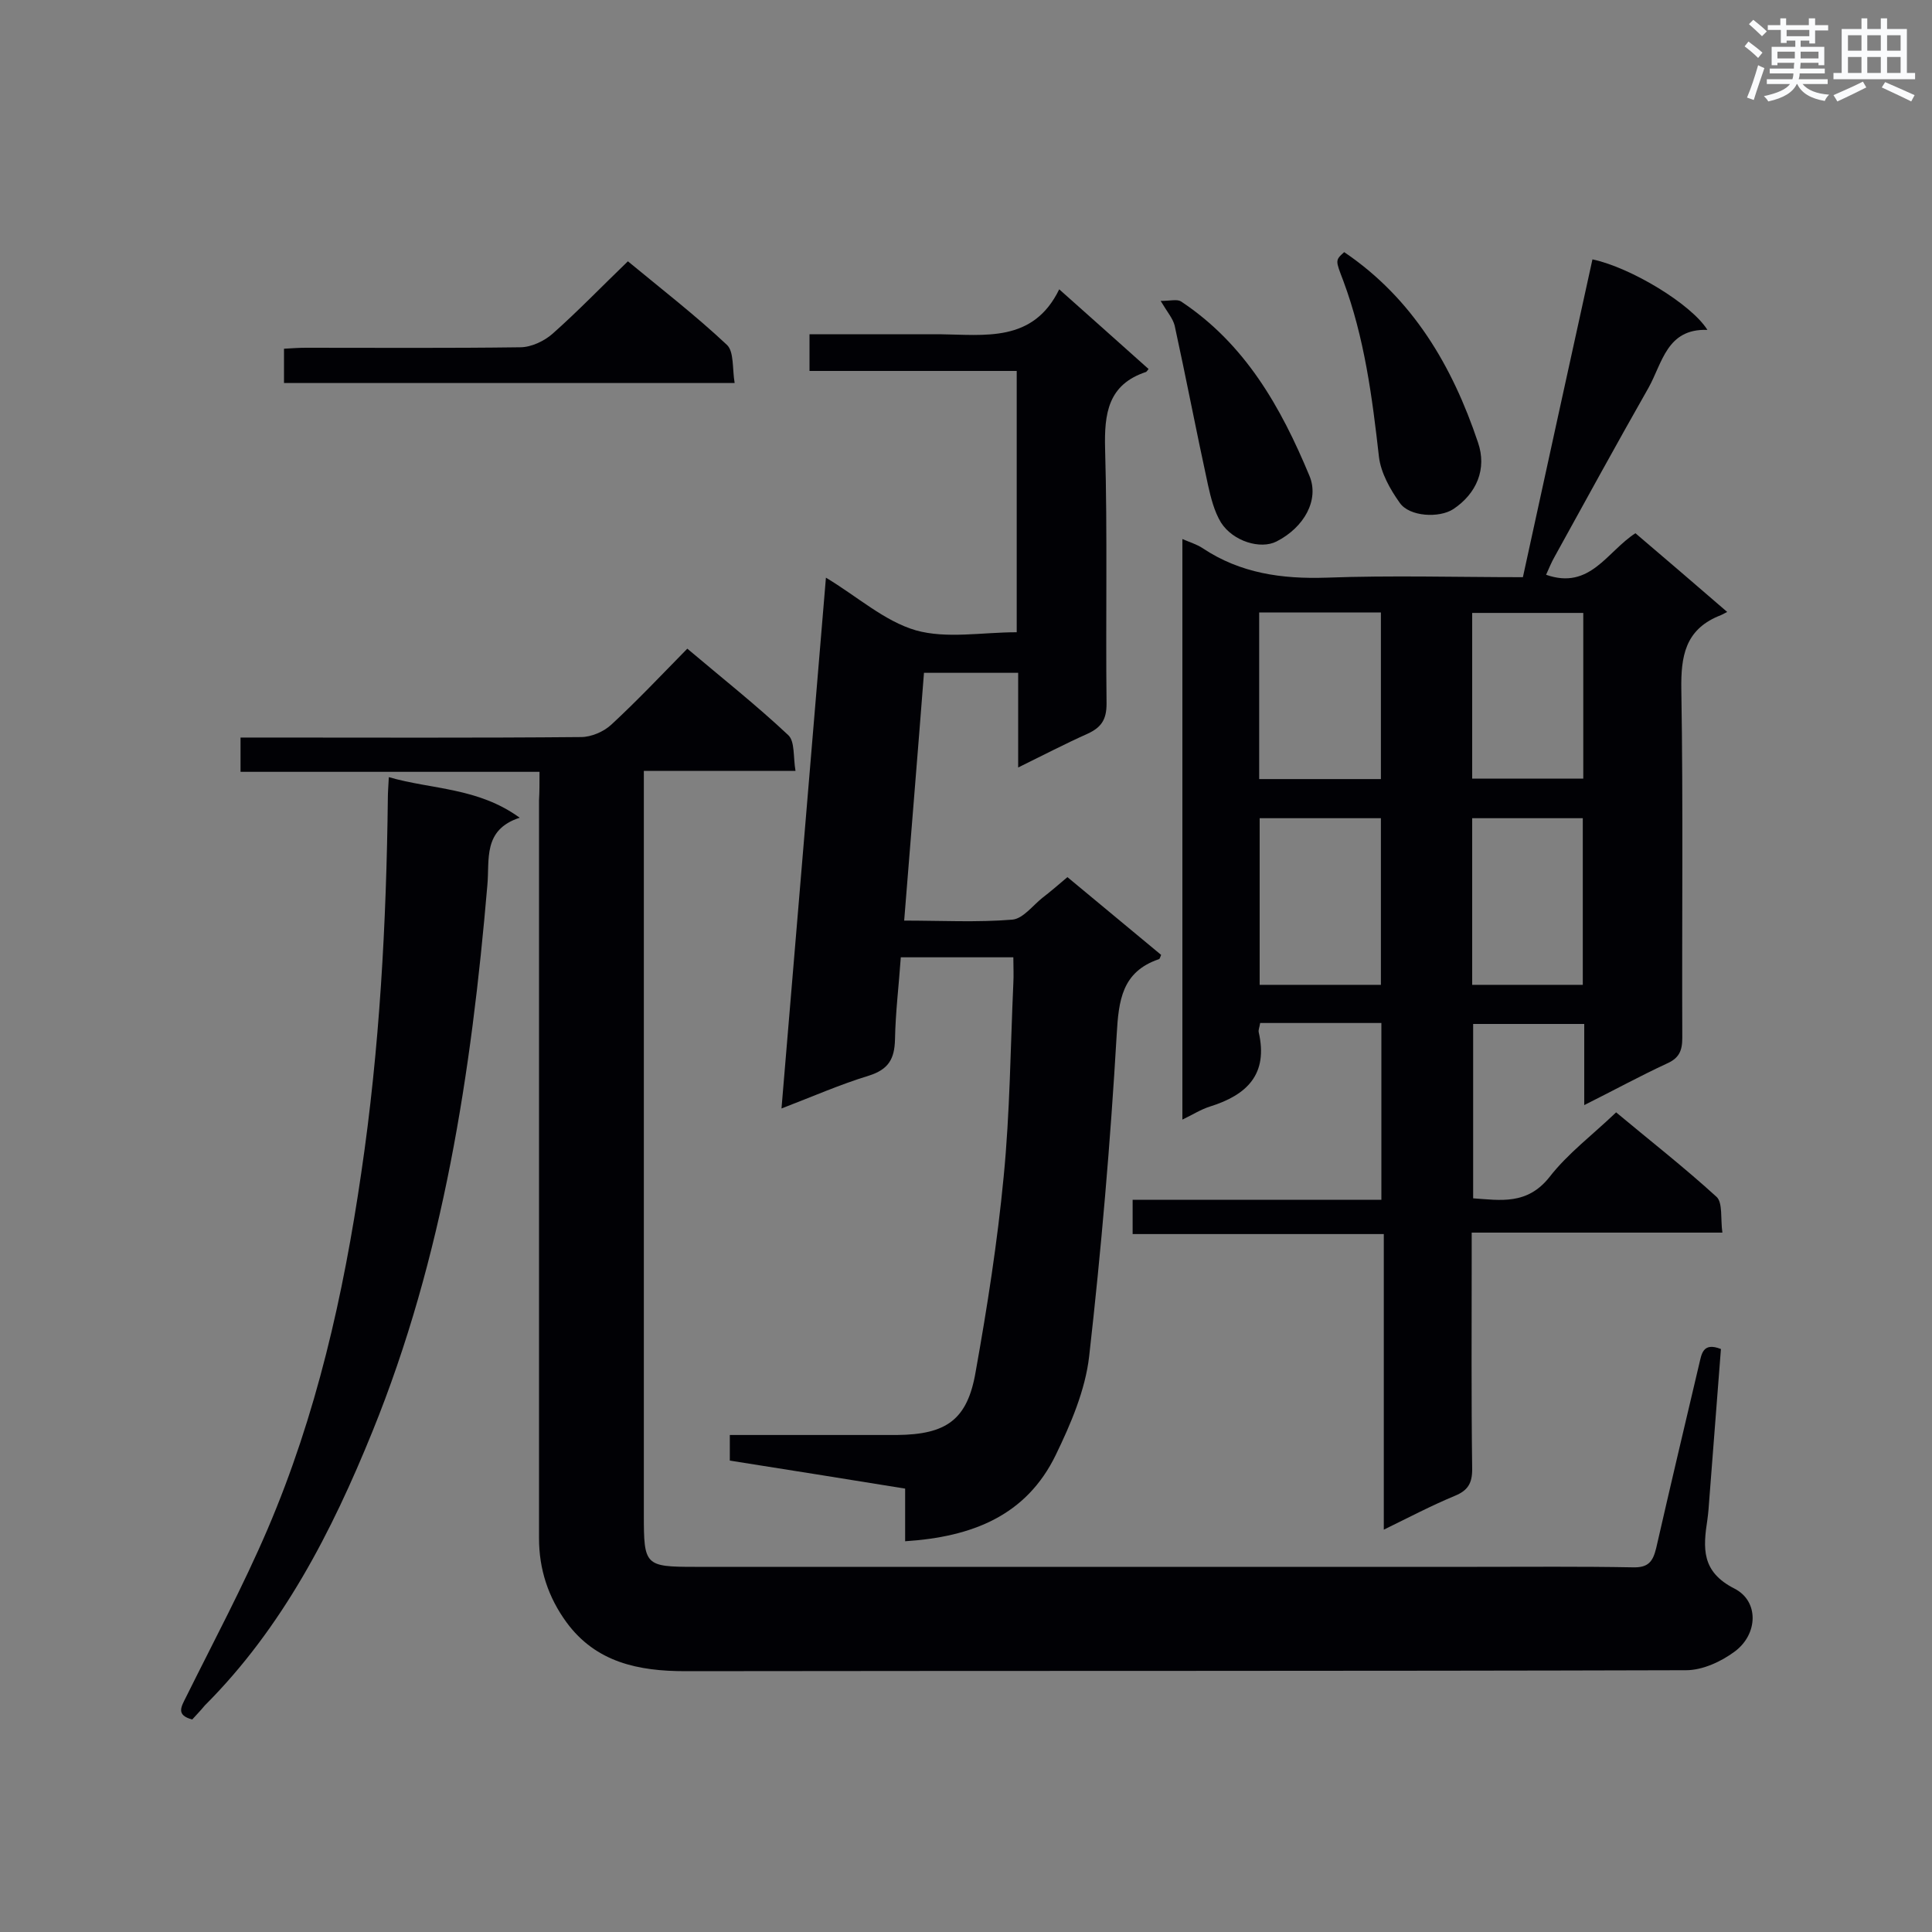 <svg enable-background="new 0 0 400 400" viewBox="0 0 400 400" xmlns="http://www.w3.org/2000/svg"><rect x="0" y="0" width="400" height="400" fill="#808080" stroke="none"/><g fill="#010105"><path d="m328 228.8c0-6.1 0-11.3 0-16.8-7.8 0-15.2 0-23 0v36.1c5.7.4 11.2 1.4 15.8-4.4 3.8-4.9 8.9-8.7 13.8-13.4 6.7 5.6 14 11.3 20.8 17.5 1.3 1.2.8 4.6 1.2 7.4-17.4 0-34.3 0-51.9 0v5c0 14.7-.1 29.3.1 44 0 2.9-.9 4.4-3.6 5.5-4.8 2-9.4 4.4-14.7 7 0-20.7 0-40.7 0-61.2-17.6 0-34.6 0-52 0 0-2.5 0-4.6 0-7.1h51.5c0-12.4 0-24.3 0-36.6-8.4 0-16.7 0-25.1 0-.1.8-.4 1.4-.3 1.9 2 8.7-2.4 13-10.1 15.4-1.9.6-3.6 1.7-5.7 2.7 0-40.2 0-80 0-120.2 1.6.7 3 1.1 4.2 1.9 7.8 5.2 16.4 6.4 25.6 6.1 13.5-.5 27-.1 40.7-.1 4.8-22.1 9.6-43.9 14.4-65.8 8 1.7 20.5 9.3 23.8 14.6-8.4-.3-9.3 6.8-12.2 12-6.6 11.6-13 23.3-19.4 34.9-.7 1.2-1.2 2.5-1.8 3.8 9.1 3.2 12.6-4.8 18.5-8.6 6.1 5.2 12.3 10.5 19 16.3-.8.4-1.3.7-1.9.9-6.8 2.9-7.7 8.3-7.6 15.1.4 24.1.1 48.2.2 72.2 0 2.7-.7 4.2-3.2 5.3-5.6 2.6-10.9 5.5-17.1 8.6zm-42.1-67.5c0-11.8 0-23.1 0-34.5-8.5 0-16.7 0-25.2 0v34.5zm0 42.6c0-11.8 0-23.1 0-34.5-8.5 0-16.7 0-25.1 0v34.5zm41.9-77c-8 0-15.4 0-23 0v34.3h23c0-11.6 0-22.8 0-34.3zm-.1 77c0-11.7 0-23 0-34.5-7.8 0-15.2 0-22.9 0v34.5z"/><path d="m111.7 159.8c-20.8 0-41.2 0-61.9 0 0-2.5 0-4.6 0-7.1h4.8c21.9 0 43.8.1 65.7-.1 2.1 0 4.7-1.1 6.3-2.6 5.3-4.9 10.3-10.2 15.7-15.7 7.1 6 14.3 11.7 20.9 17.9 1.4 1.3 1 4.5 1.5 7.4-10.8 0-20.8 0-31.4 0v5.6 148.4c0 10.5.2 10.8 10.6 10.8h161.9c10.7 0 21.5-.1 32.2.1 3.2.1 4.2-1.1 4.9-4 2.9-12.7 5.9-25.4 8.9-38.1.5-2 .7-4.6 4.5-3.1-.8 10.3-1.6 20.7-2.4 31-.1 1.4-.2 2.9-.4 4.3-.9 5.9-1.3 10.8 5.6 14.3 5.1 2.6 4.9 9.4.1 13-2.8 2.1-6.7 3.9-10.1 3.9-69.1.2-138.1.1-207.2.2-9.7 0-18.5-1.8-24.6-10.1-3.8-5.2-5.7-11-5.7-17.4 0-50.9 0-101.8 0-152.8.1-1.7.1-3.6.1-5.9z"/><path d="m219.3 59.9c6.6 5.9 12.6 11.2 18.5 16.5-.3.4-.4.5-.5.6-7.9 2.6-8.7 8.6-8.5 16 .5 17.5.1 35.1.3 52.7 0 3.3-1.1 4.9-3.9 6.2-4.7 2.1-9.3 4.5-14.4 7 0-6.9 0-13.1 0-19.6-6.5 0-12.6 0-19.5 0-1.3 16.8-2.7 33.7-4.1 51.3 7.7 0 15.1.4 22.4-.2 2.2-.2 4.2-2.9 6.2-4.5 1.7-1.3 3.3-2.7 5.2-4.3 6.5 5.4 13 10.8 19.4 16.1-.2.5-.3.9-.5.9-7.6 2.6-8.3 8.5-8.7 15.6-1.3 22.3-3.2 44.5-5.7 66.6-.8 7-3.8 14-6.9 20.4-6.1 12.6-17.3 17-31.2 17.9 0-3.7 0-7.2 0-10.9-12.4-2-24.2-3.9-36.3-5.8 0-1.6 0-3.1 0-5.3h4.6 30c10.2-.1 14.6-3.1 16.3-13.1 2.4-13.4 4.5-26.8 5.8-40.4 1.3-13.3 1.4-26.6 2-40 .1-1.7 0-3.4 0-5.4-7.8 0-15.4 0-23.3 0-.4 5.8-1.1 11.4-1.2 17-.1 4-1.3 6.2-5.4 7.5-5.9 1.8-11.6 4.3-18.1 6.8 3.1-36.8 6.1-72.9 9.2-109.9 6.5 3.9 12.1 9 18.6 10.9 6.4 1.8 13.7.4 20.9.4 0-17.9 0-35.7 0-54.1-14.3 0-28.5 0-42.9 0 0-2.7 0-4.9 0-7.6h18.6 8.3c9.4.1 19.4 1.8 24.8-9.3z"/><path d="m39.8 356c-3.4-.9-2.3-2.6-1.3-4.6 5.7-11.5 11.8-22.9 16.9-34.8 10.1-23.6 15.7-48.4 19.4-73.8 3.8-25.7 5.2-51.6 5.5-77.6 0-1.1.1-2.3.2-4.3 9 2.6 18.4 2.1 27.1 8.4-7.7 2.5-6.2 8.7-6.7 14-3.3 38.7-9.1 76.9-23.8 113.1-8.4 20.7-18.6 40.6-34.7 56.7-.9 1.1-1.8 2-2.6 2.9z"/><path d="m130 54.1c6.9 5.7 14 11.2 20.5 17.3 1.5 1.4 1.1 5 1.6 7.9-31.5 0-62.3 0-93.3 0 0-2.3 0-4.4 0-7.1 1.6-.1 3.1-.2 4.6-.2 14.8 0 29.6.1 44.3-.1 2.3 0 5-1.3 6.7-2.8 5.3-4.7 10.2-9.8 15.6-15z"/><path d="m278.3 52.2c14.2 9.6 22.4 23.6 27.7 39.4 1.9 5.5-.3 10.6-5.1 13.8-2.9 1.9-9.1 1.6-11.1-1.3-2-2.8-3.9-6.2-4.3-9.5-1.4-12.4-3-24.7-7.4-36.5-1.6-4.2-1.7-4.2.2-5.9z"/><path d="m240.3 62.3c2 0 3.4-.4 4.2.1 13.3 8.8 20.7 21.9 26.6 36.1 2.1 5-1.1 10.7-6.8 13.6-3.3 1.7-9 0-11.5-3.9-1.4-2.3-2.1-5.1-2.7-7.8-2.4-11-4.5-22-6.9-33-.4-1.5-1.4-2.6-2.9-5.1z"/></g><path d="m361.2 9.6.8-1c.9.7 1.9 1.4 2.9 2.3l-.9 1.1c-1-1-2-1.8-2.8-2.4zm.5 10.6c.9-2.1 1.6-4.3 2.3-6.7.4.2.8.4 1.3.6-.7 2.1-1.5 4.3-2.2 6.6zm.4-15.2.9-.9c1 .8 2 1.6 2.8 2.4l-1 1c-.9-.9-1.8-1.7-2.7-2.5zm12.5-1.2h1.2v1.4h2.7v1.1h-2.7v2.7h-1.2v-.6h-1.8v1.3h4.9v3.8h-1.2v-.5h-3.7c0 .4-.1.9-.1 1.2h5.1v1h-5.2c0 .5-.1.9-.2 1.2h6v1h-5.2c1.1 1.3 2.9 2 5.5 2.2-.4.4-.7.8-.9 1.3-2.9-.5-4.8-1.6-5.7-3.5h-.1c-.8 1.7-2.7 2.9-5.9 3.6-.2-.4-.6-.8-.9-1.1 2.8-.6 4.6-1.4 5.4-2.5h-4.8v-1h5.3c.1-.3.2-.7.2-1.2h-4.9v-1h5c0-.4 0-.8.1-1.2h-3.5v.5h-1.2v-3.8h4.9v-1.3h-1.8v.5h-1.2v-2.7h-2.7v-1h2.6v-1.4h1.2v1.4h4.7v-1.4zm-6.6 8.3h3.6c0-.4 0-.9 0-1.4h-3.6zm1.9-4.6h4.7v-1.3h-4.7zm6.6 3.2h-3.7v1.4h3.7z" fill="#fafbfc"/><path d="m385.3 3.8h1.3v2.2h2.8v-2.2h1.3v2.2h4.1v9.1h1.7v1.3h-16.9v-1.3h1.7v-9.1h4.1v-2.2zm.4 13.1.7 1.2c-1.8.9-3.8 1.9-6 2.9-.2-.4-.5-.8-.8-1.3 2.3-1 4.3-1.9 6.1-2.8zm-3.1-6.4h2.8v-3.2h-2.8zm0 4.6h2.8v-3.3h-2.8zm4-4.6h2.8v-3.2h-2.8zm0 4.6h2.8v-3.3h-2.8zm3.7 1.9c2.1.9 4.1 1.8 6.1 2.7l-.7 1.3c-2.2-1.1-4.2-2-6.1-2.9zm3.2-9.7h-2.8v3.2h2.8zm-2.8 7.8h2.8v-3.3h-2.8z" fill="#fafbfc"/></svg>